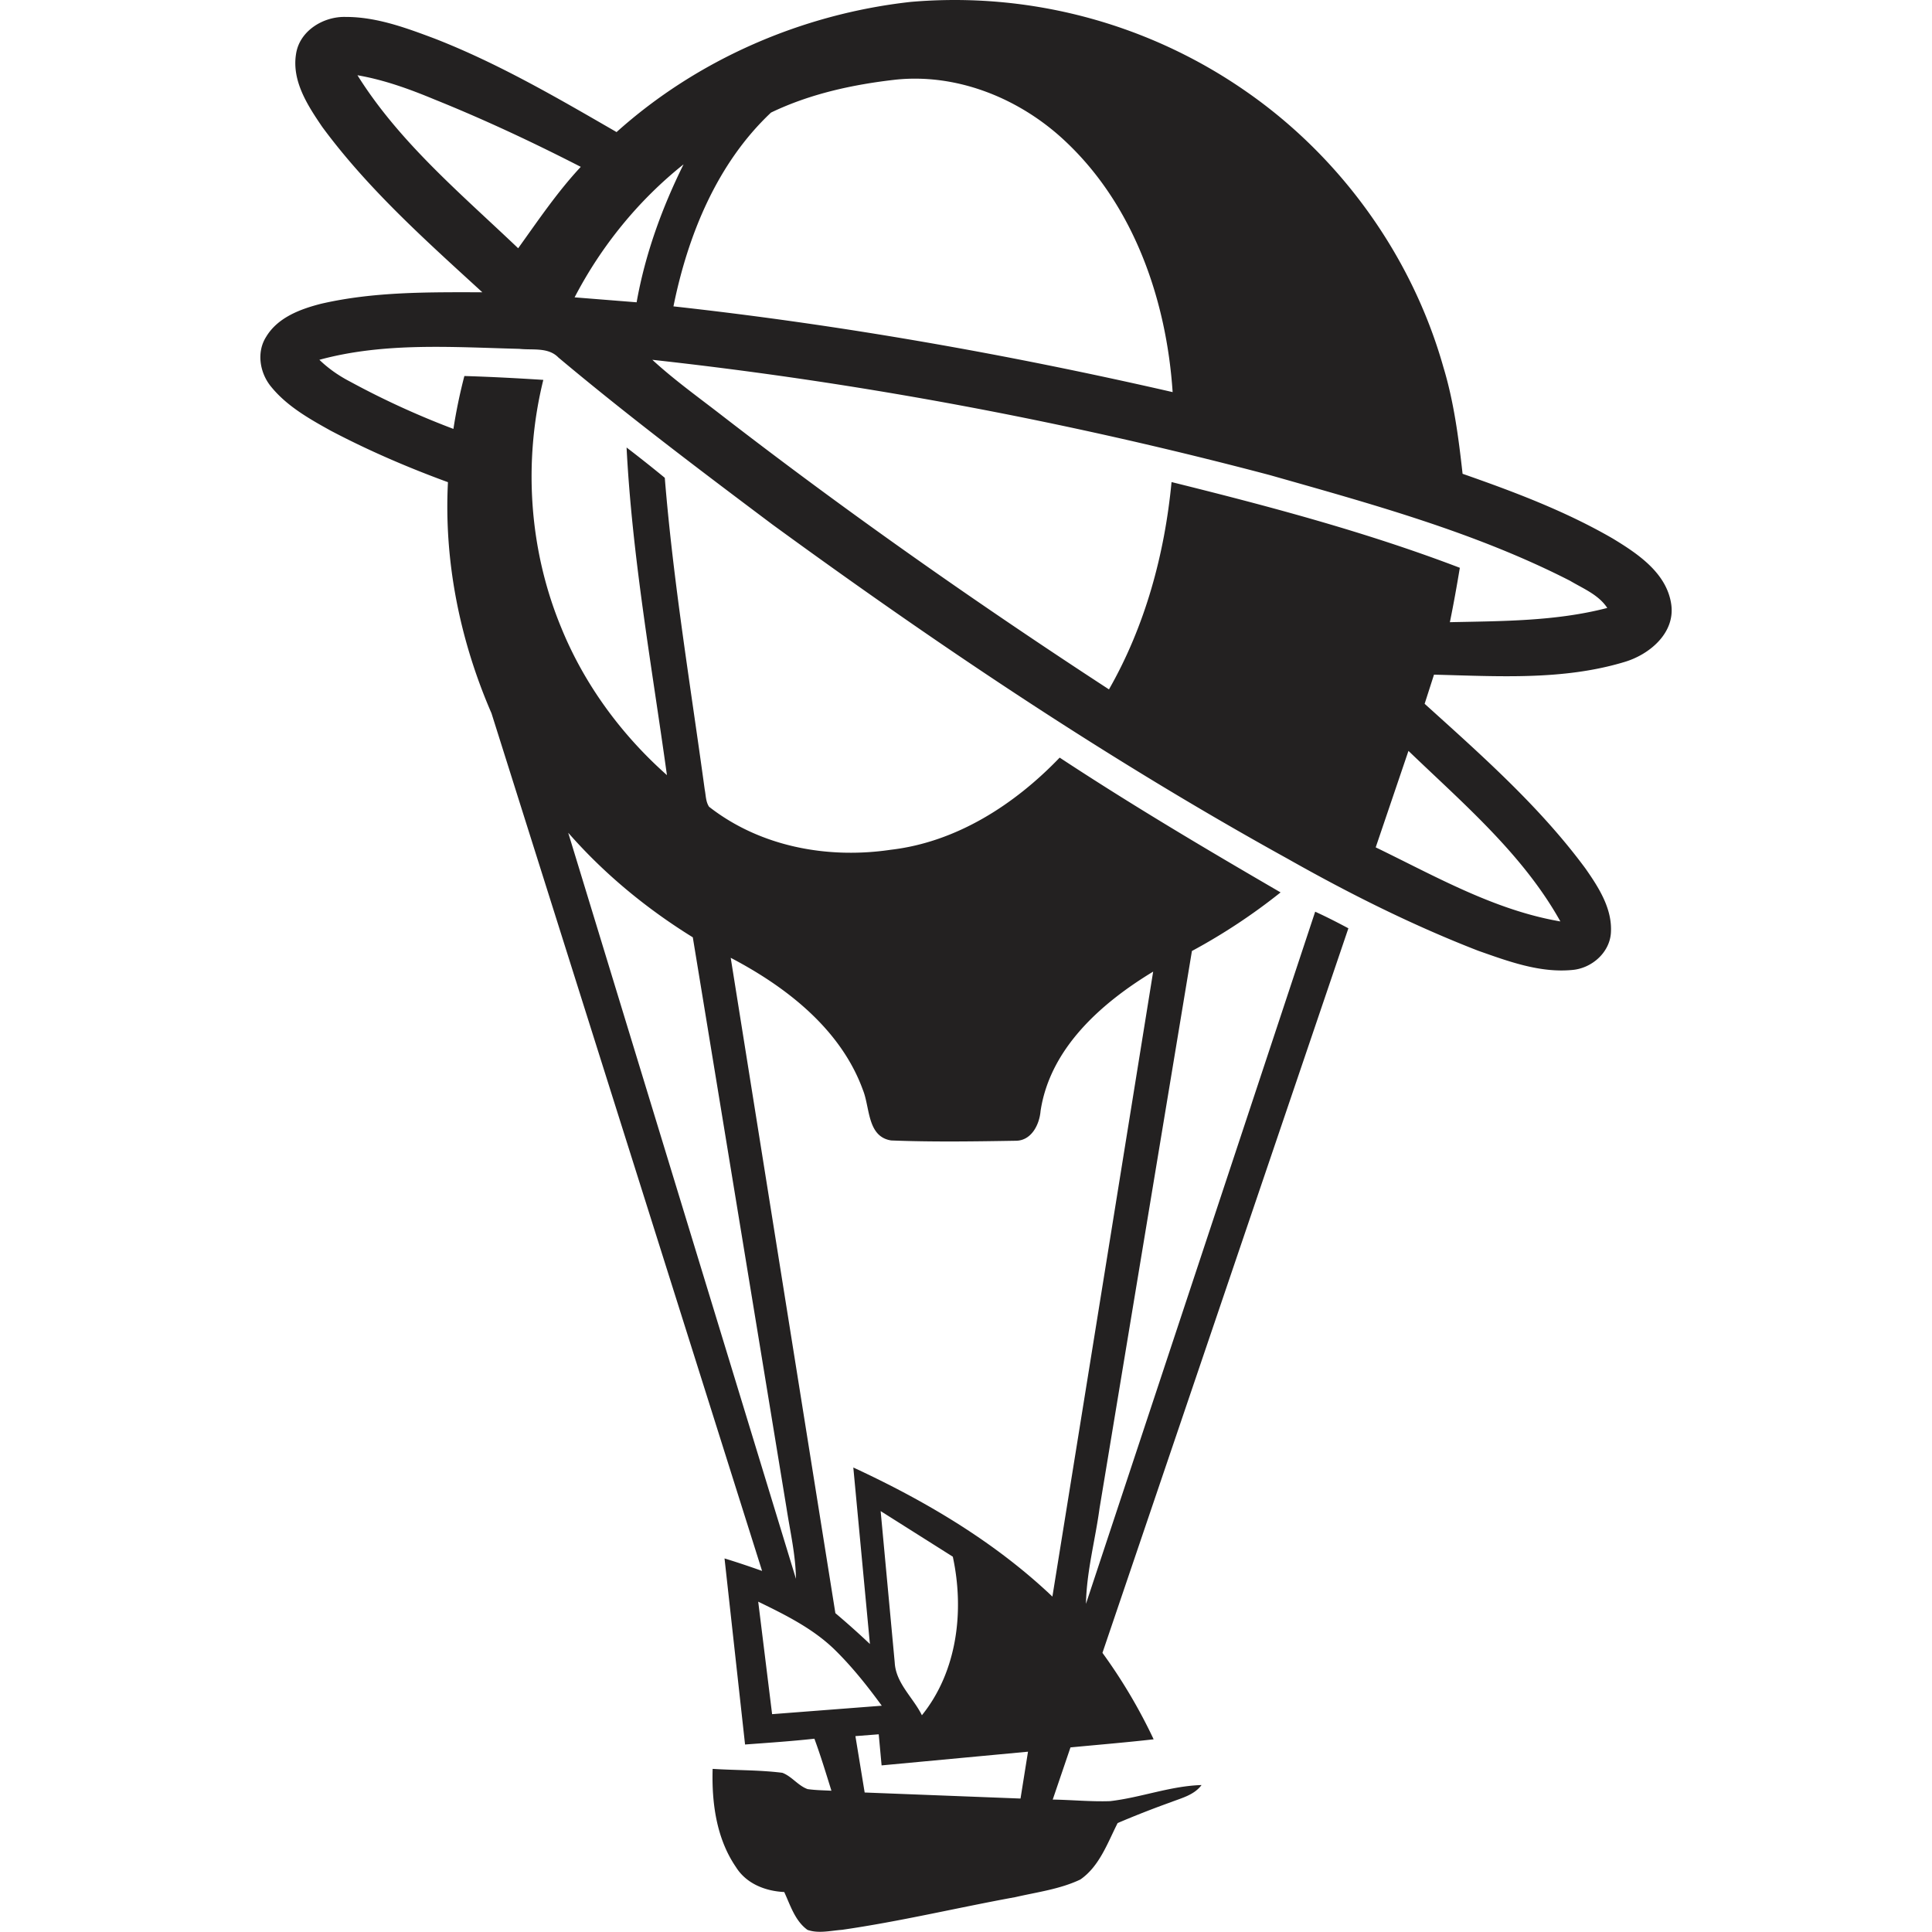 <svg xmlns="http://www.w3.org/2000/svg" viewBox="0 0 64 63.999">
  <path d="M28.337 57.513l.306 1.866 5.163.2.248-1.552-4.85.454-.095-1.03-.772.06m-3.22-4.452l.46 3.725 3.633-.28c-.48-.658-.988-1.297-1.57-1.866-.72-.697-1.63-1.146-2.522-1.58m4.054-3.008l.467 5.024c.036.686.612 1.16.9 1.746 1.175-1.456 1.41-3.467 1.024-5.253l-2.4-1.516m-4.958-18.327l3.468 21.714a27.7 27.7 0 0 1 1.144 1.022l-.55-5.847c2.377 1.1 4.685 2.46 6.595 4.276L38.2 32.186c-1.71 1.036-3.416 2.535-3.73 4.618-.038.452-.303.983-.82.985-1.374.023-2.755.044-4.128-.01-.796-.123-.7-1.085-.935-1.667-.73-2.017-2.54-3.42-4.382-4.384M18.827 27.6l7.54 24.7c-.01-.79-.192-1.563-.312-2.34L22.95 31.05c-1.532-.948-2.934-2.102-4.123-3.46m27.83-2.716l-1.085 3.196c1.974.955 3.93 2.08 6.118 2.454-1.24-2.224-3.22-3.906-5.033-5.65m-25.05-12.957c.73.672 1.54 1.25 2.325 1.86 4.137 3.197 8.423 6.204 12.804 9.06 1.198-2.097 1.844-4.473 2.073-6.868 3.223.8 6.445 1.654 9.55 2.84-.1.602-.207 1.203-.33 1.802 1.744-.038 3.514-.03 5.214-.472-.29-.44-.797-.64-1.233-.9-3.14-1.606-6.564-2.54-9.942-3.5-6.712-1.775-13.56-3.063-20.46-3.82M19.033 9.85l2.056.164c.283-1.594.838-3.123 1.555-4.57-1.498 1.195-2.727 2.708-3.61 4.407m6.505-6.12c-1.784 1.678-2.752 4.054-3.23 6.418 5.563.613 11.08 1.59 16.536 2.84-.202-3.035-1.272-6.145-3.518-8.275-1.49-1.424-3.574-2.29-5.65-2.076-1.42.16-2.847.47-4.14 1.093M11.842 2.494c1.394 2.228 3.44 3.934 5.323 5.73.662-.922 1.297-1.864 2.074-2.697-1.583-.812-3.2-1.57-4.85-2.234-.822-.342-1.665-.648-2.546-.8m8.576 1.887c2.69-2.418 6.165-3.92 9.75-4.317a16.9 16.9 0 0 1 11.113 2.969c3.135 2.175 5.49 5.45 6.53 9.123.35 1.152.505 2.347.638 3.54 1.703.595 3.406 1.236 4.974 2.144.832.505 1.797 1.147 1.94 2.194.126.95-.738 1.66-1.565 1.9-2.04.613-4.197.467-6.296.416l-.31.965c1.885 1.705 3.814 3.404 5.33 5.46.437.625.894 1.335.84 2.132-.046.66-.644 1.175-1.287 1.226-1.074.1-2.11-.286-3.105-.636-2.185-.847-4.286-1.9-6.324-3.053-5.937-3.28-11.576-7.07-17.053-11.063-2.4-1.802-4.797-3.608-7.096-5.537-.34-.35-.858-.238-1.295-.287-2.206-.056-4.47-.225-6.623.363.303.293.65.533 1.024.726 1.104.6 2.244 1.12 3.416 1.563a17.62 17.62 0 0 1 .363-1.752c.873.026 1.744.072 2.615.128-.67 2.71-.475 5.633.597 8.216.763 1.872 1.99 3.54 3.498 4.877-.5-3.608-1.15-7.208-1.337-10.853a46.87 46.87 0 0 1 1.266 1.004c.28 3.46.853 6.886 1.322 10.322.04.2.033.406.145.575 1.692 1.322 3.92 1.736 6.017 1.425 2.178-.253 4.105-1.498 5.597-3.053 2.388 1.572 4.848 3.03 7.318 4.465a19.67 19.67 0 0 1-2.937 1.941l-3.06 18.46c-.143 1.055-.43 2.096-.45 3.166l7.593-22.928c.37.168.733.354 1.1.55l-8.147 24.002a17.68 17.68 0 0 1 1.696 2.864c-.917.104-1.836.18-2.755.268l-.588 1.728c.633.01 1.266.074 1.9.052 1.02-.117 1.997-.503 3.03-.533-.245.33-.653.427-1.014.567a32.24 32.24 0 0 0-1.766.692c-.335.66-.602 1.432-1.235 1.87-.672.32-1.425.416-2.145.582-1.92.35-3.82.807-5.752 1.085-.377.028-.776.13-1.142.002-.413-.298-.566-.812-.77-1.254-.626-.03-1.256-.275-1.6-.827-.648-.945-.806-2.132-.772-3.253.77.05 1.542.034 2.308.13.314.117.52.426.837.54.262.038.525.04.79.054-.18-.577-.355-1.156-.564-1.723-.763.084-1.53.135-2.297.192l-.68-6.164c.418.128.834.268 1.244.414l-8.964-28.412c-1.044-2.403-1.578-5.032-1.442-7.654-1.327-.485-2.628-1.046-3.878-1.703-.718-.398-1.458-.815-1.983-1.463-.373-.454-.488-1.14-.16-1.652.385-.64 1.13-.917 1.82-1.093 1.75-.404 3.557-.383 5.34-.38-1.874-1.715-3.788-3.422-5.302-5.476-.483-.71-1.017-1.524-.868-2.425.118-.763.906-1.24 1.64-1.22 1.026-.002 2.002.362 2.95.717 2.11.822 4.068 1.966 6.023 3.095" fill="#232121"/>
</svg>
